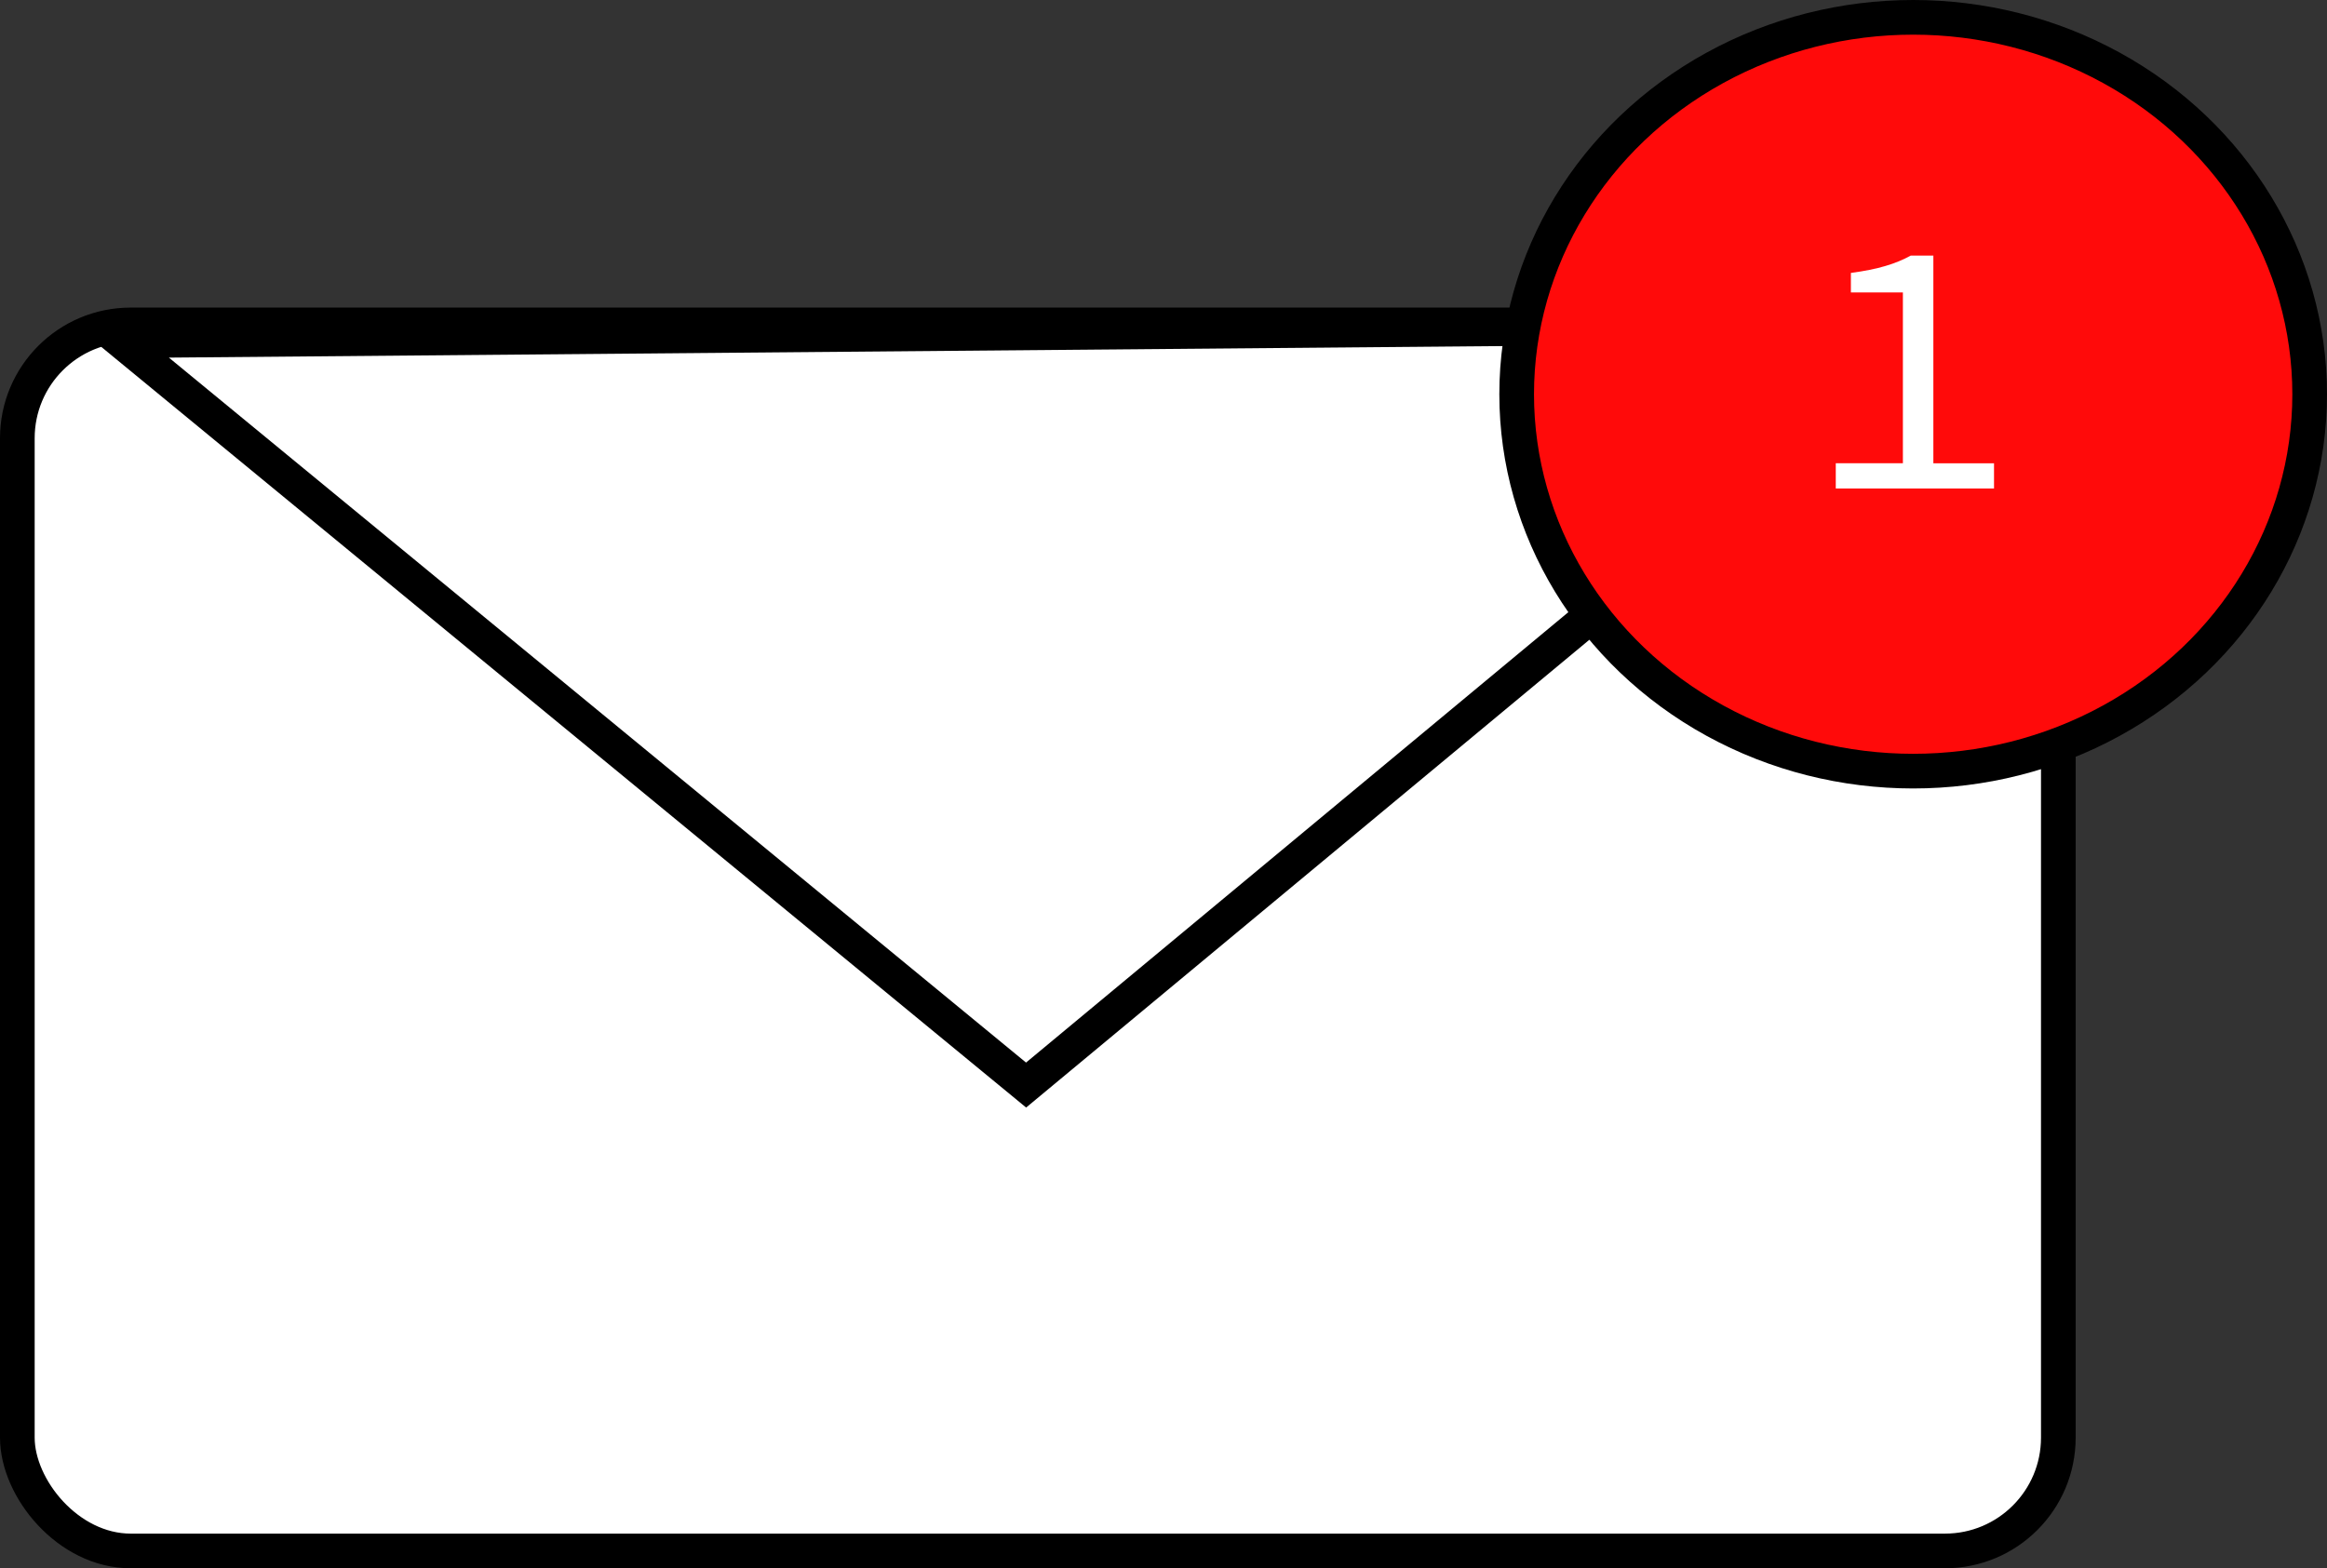 <svg xmlns="http://www.w3.org/2000/svg" viewBox="0 0 537 362"><rect x="0" y="0" width="537" height="362" fill="#333333" stroke="none"/><g id="Layer_2" data-name="Layer 2"><g id="Layer_19" data-name="Layer 19"><g id="Layer_20" data-name="Layer 20"><rect x="4" y="75" width="471" height="283" rx="26.16" fill="#fff" stroke="#000" stroke-miterlimit="10" stroke-width="8"/><path d="M448,75,236.79,250.46,27.93,78.64Z" fill="#fff" stroke="#000" stroke-miterlimit="10" stroke-width="8"/><ellipse cx="441.5" cy="91" rx="91.5" ry="87" fill="#ff0a0a" stroke="#000" stroke-miterlimit="10" stroke-width="8"/><path d="M423.64,106.93h15.49V67.5h-12V63c6.32-.84,10.36-2.11,13.81-4h5.22v47.94h14v5.82H423.64Z" fill="#fff"/></g></g></g></svg>